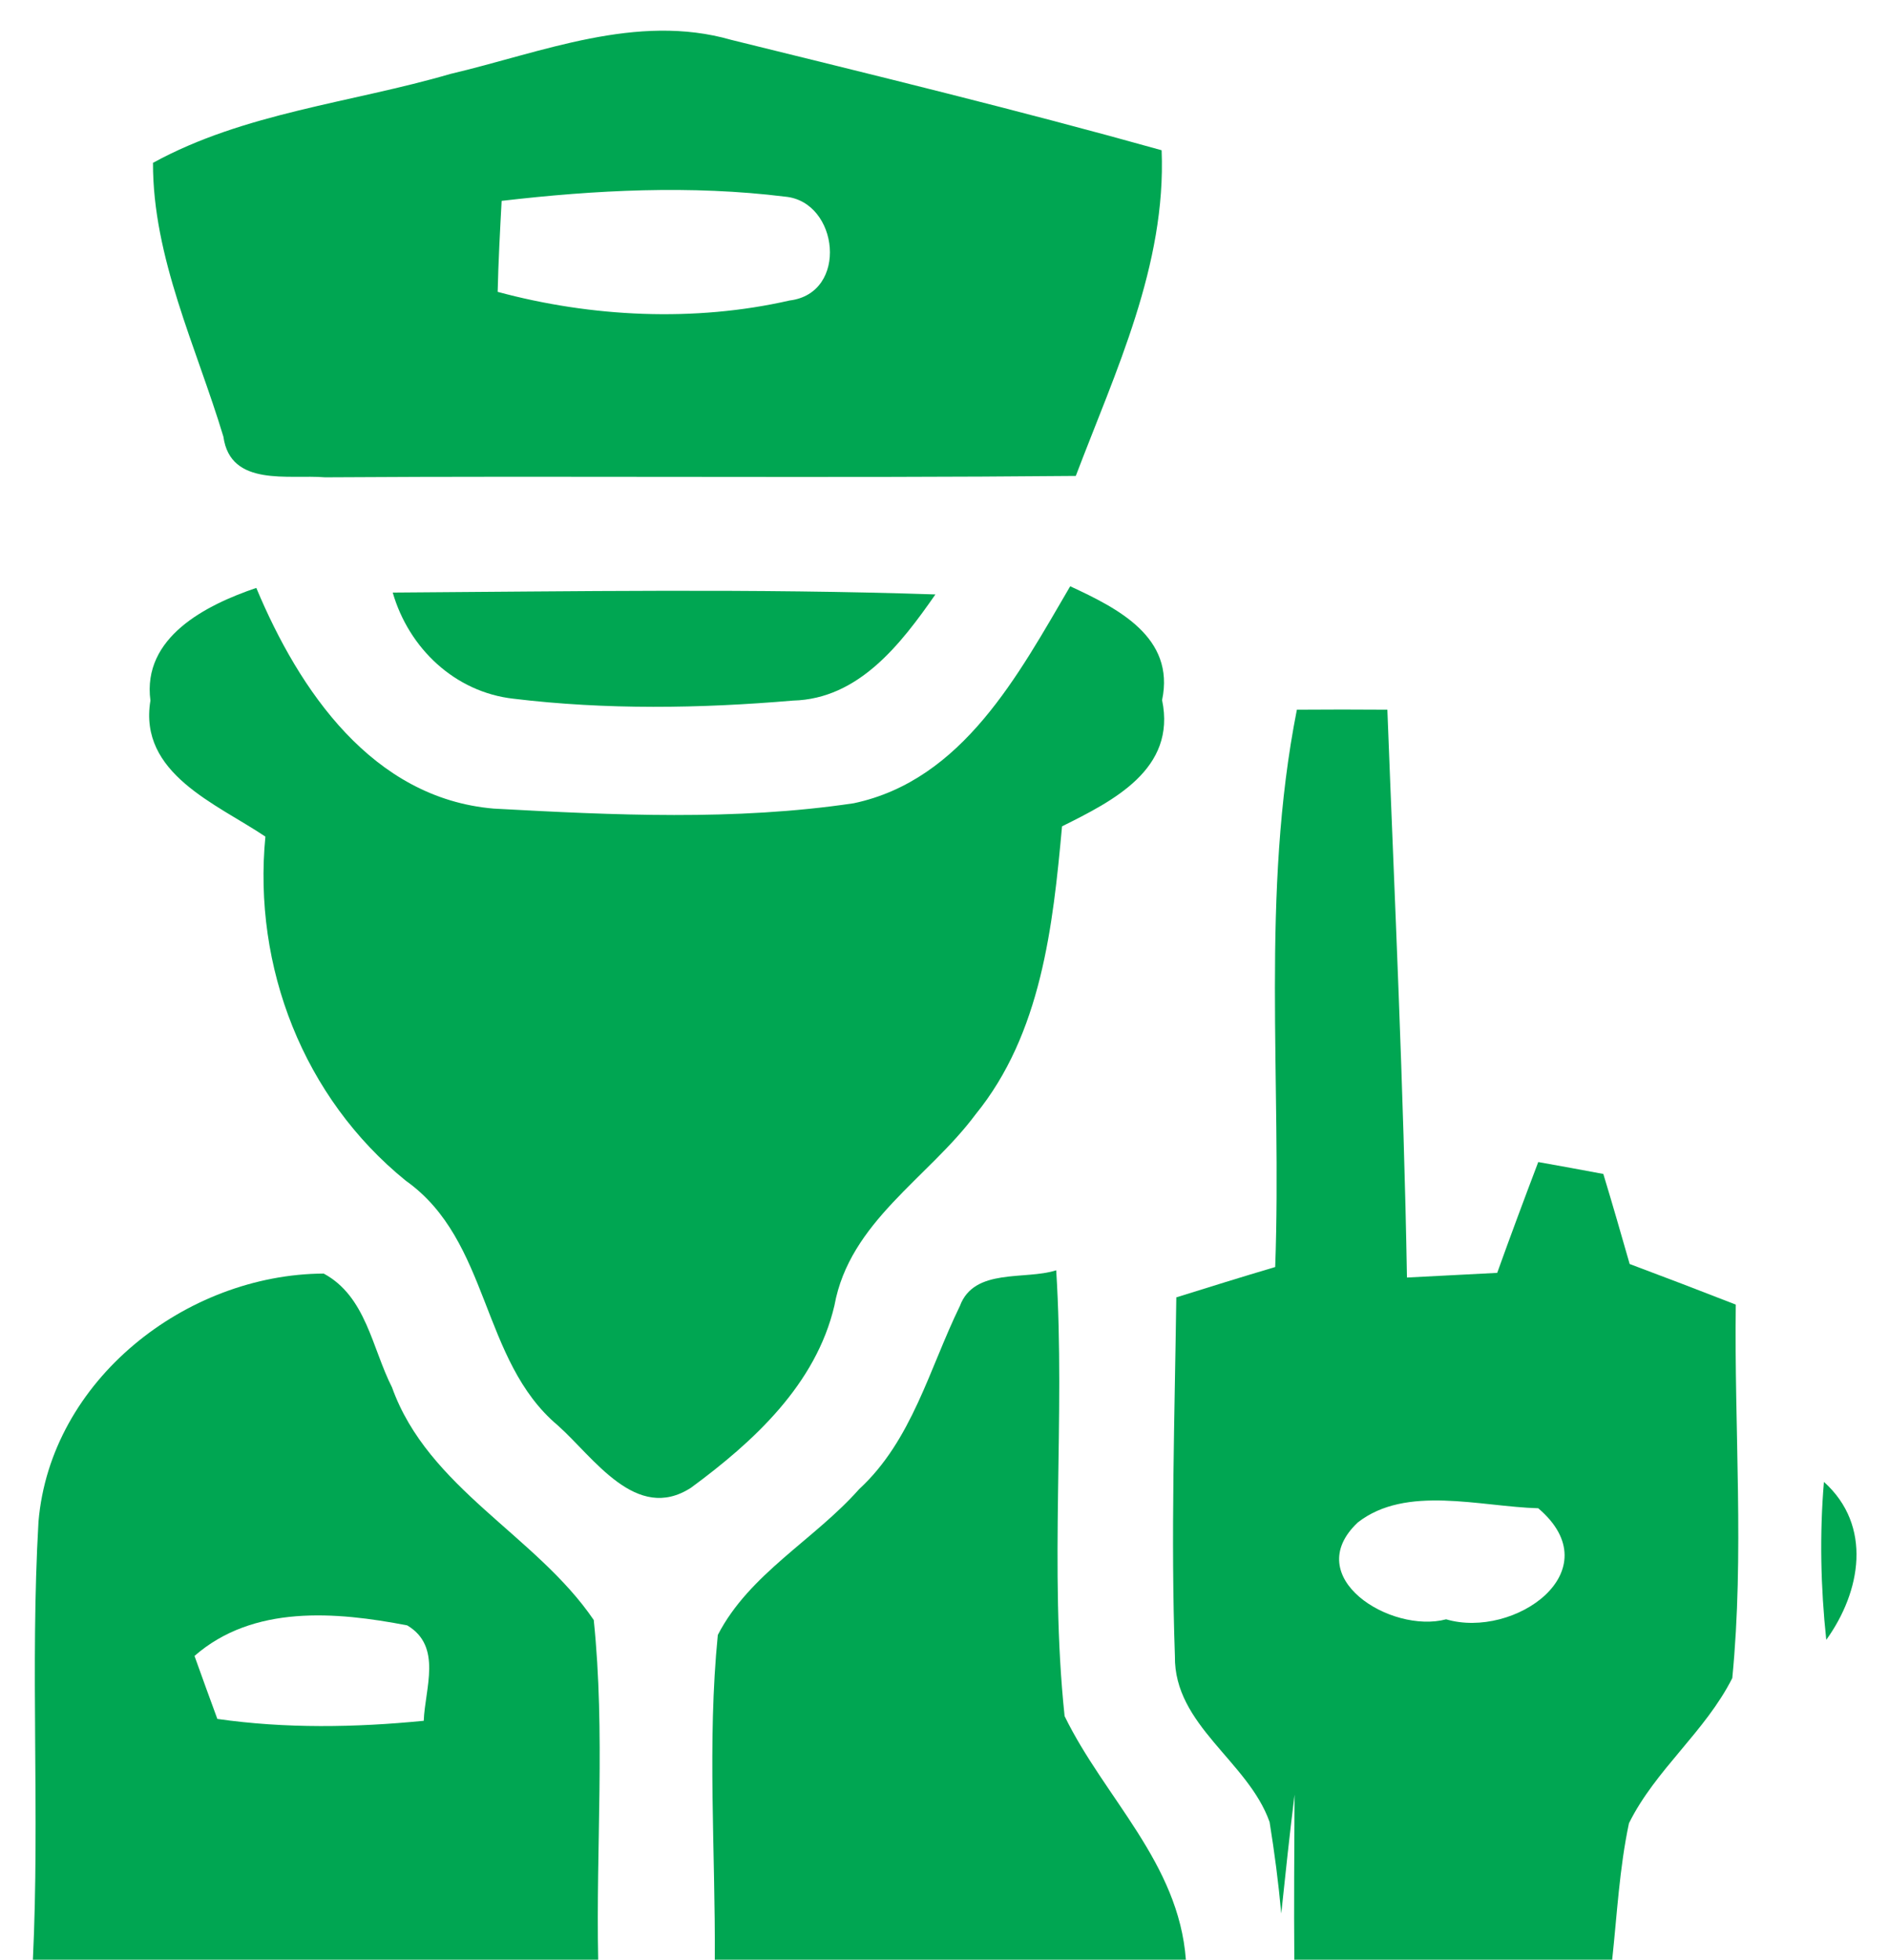 <?xml version="1.0" encoding="UTF-8" ?>
<!DOCTYPE svg PUBLIC "-//W3C//DTD SVG 1.1//EN" "http://www.w3.org/Graphics/SVG/1.1/DTD/svg11.dtd">
<svg width="81pt" height="84pt" viewBox="0 0 81 84" version="1.1" xmlns="http://www.w3.org/2000/svg">
<g id="#ffffffff">
</g>
<g id="#00a652ff">
<path fill="#00a652" opacity="1.00" d=" M 19.31 3.17 C 23.23 2.25 27.29 0.54 31.36 1.71 C 37.52 3.23 43.70 4.73 49.81 6.44 C 50.01 11.37 47.84 15.90 46.13 20.40 C 35.40 20.50 24.67 20.39 13.94 20.46 C 12.38 20.33 9.88 20.89 9.58 18.72 C 8.42 14.87 6.55 11.05 6.56 6.98 C 10.48 4.83 15.06 4.41 19.31 3.17 M 21.51 8.61 C 21.44 9.91 21.37 11.21 21.34 12.51 C 25.37 13.60 29.79 13.81 33.86 12.88 C 36.40 12.57 35.97 8.64 33.67 8.43 C 29.64 7.93 25.54 8.14 21.51 8.61 Z" />
<path fill="#00a652" opacity="1.00" d=" M 16.84 25.40 C 24.60 25.35 32.36 25.22 40.11 25.48 C 38.64 27.59 36.83 29.96 34.00 30.03 C 30.02 30.37 25.99 30.43 22.02 29.95 C 19.51 29.67 17.53 27.79 16.84 25.40 Z" />
<path fill="#00a652" opacity="1.00" d=" M 6.45 30.03 C 6.09 27.31 8.84 25.93 10.99 25.20 C 12.83 29.60 15.97 34.22 21.17 34.66 C 26.30 34.94 31.52 35.19 36.61 34.43 C 41.29 33.44 43.68 28.90 45.89 25.13 C 47.92 26.07 50.40 27.31 49.83 30.01 C 50.45 32.97 47.73 34.33 45.54 35.42 C 45.15 39.70 44.65 44.31 41.83 47.77 C 39.80 50.50 36.43 52.37 35.78 55.96 C 34.99 59.34 32.31 61.80 29.63 63.77 C 27.28 65.29 25.46 62.47 23.92 61.10 C 20.60 58.31 21.03 53.18 17.40 50.61 C 13.01 47.05 10.84 41.45 11.38 35.86 C 9.28 34.45 5.93 33.16 6.45 30.03 Z" />
<path fill="#00a652" opacity="1.00" d=" M 55.61 30.42 C 56.90 30.41 58.19 30.41 59.49 30.42 C 59.80 38.53 60.19 46.64 60.33 54.76 C 61.62 54.69 62.91 54.63 64.20 54.56 C 64.77 52.97 65.36 51.39 65.96 49.81 C 66.66 49.93 68.05 50.19 68.75 50.32 C 69.14 51.60 69.51 52.89 69.88 54.18 C 71.40 54.75 72.92 55.33 74.43 55.92 C 74.36 61.26 74.80 66.62 74.28 71.93 C 73.12 74.23 70.99 75.85 69.85 78.15 C 69.44 80.08 69.34 82.05 69.13 84.00 L 55.50 84.00 C 55.48 81.64 55.50 79.29 55.51 76.93 C 55.30 78.62 55.12 80.32 54.94 82.02 C 54.82 80.70 54.65 79.40 54.44 78.10 C 53.52 75.49 50.34 73.96 50.38 70.99 C 50.20 65.87 50.37 60.74 50.44 55.61 C 51.85 55.17 53.26 54.73 54.68 54.31 C 54.97 46.35 54.05 38.29 55.61 30.42 M 58.22 65.26 C 55.73 67.61 59.64 70.04 62.01 69.41 C 64.92 70.27 69.13 67.35 65.96 64.65 C 63.46 64.58 60.29 63.64 58.22 65.26 Z" />
<path fill="#00a652" opacity="1.00" d=" M 1.65 65.23 C 2.16 59.16 7.97 54.62 13.88 54.59 C 15.70 55.57 15.95 57.78 16.81 59.47 C 18.36 63.80 22.99 65.81 25.46 69.44 C 25.96 74.27 25.55 79.15 25.65 84.00 L 1.41 84.00 C 1.71 77.75 1.29 71.48 1.65 65.23 M 8.34 70.98 C 8.66 71.88 8.99 72.78 9.32 73.68 C 12.25 74.10 15.23 74.05 18.17 73.76 C 18.22 72.38 18.98 70.57 17.46 69.67 C 14.40 69.08 10.86 68.78 8.34 70.98 Z" />
<path fill="#00a652" opacity="1.00" d=" M 41.16 55.98 C 41.77 54.33 43.96 54.88 45.29 54.45 C 45.69 60.81 44.98 67.22 45.65 73.56 C 47.36 77.07 50.54 79.84 50.85 84.00 L 30.65 84.00 C 30.68 79.36 30.32 74.70 30.78 70.08 C 32.13 67.46 34.92 66.00 36.84 63.83 C 39.11 61.74 39.85 58.66 41.16 55.98 Z" />
<path fill="#00a652" opacity="1.00" d=" M 78.21 63.52 C 80.30 65.40 79.80 68.22 78.31 70.29 C 78.07 68.04 78.02 65.77 78.21 63.52 Z" />
</g>
</svg>
